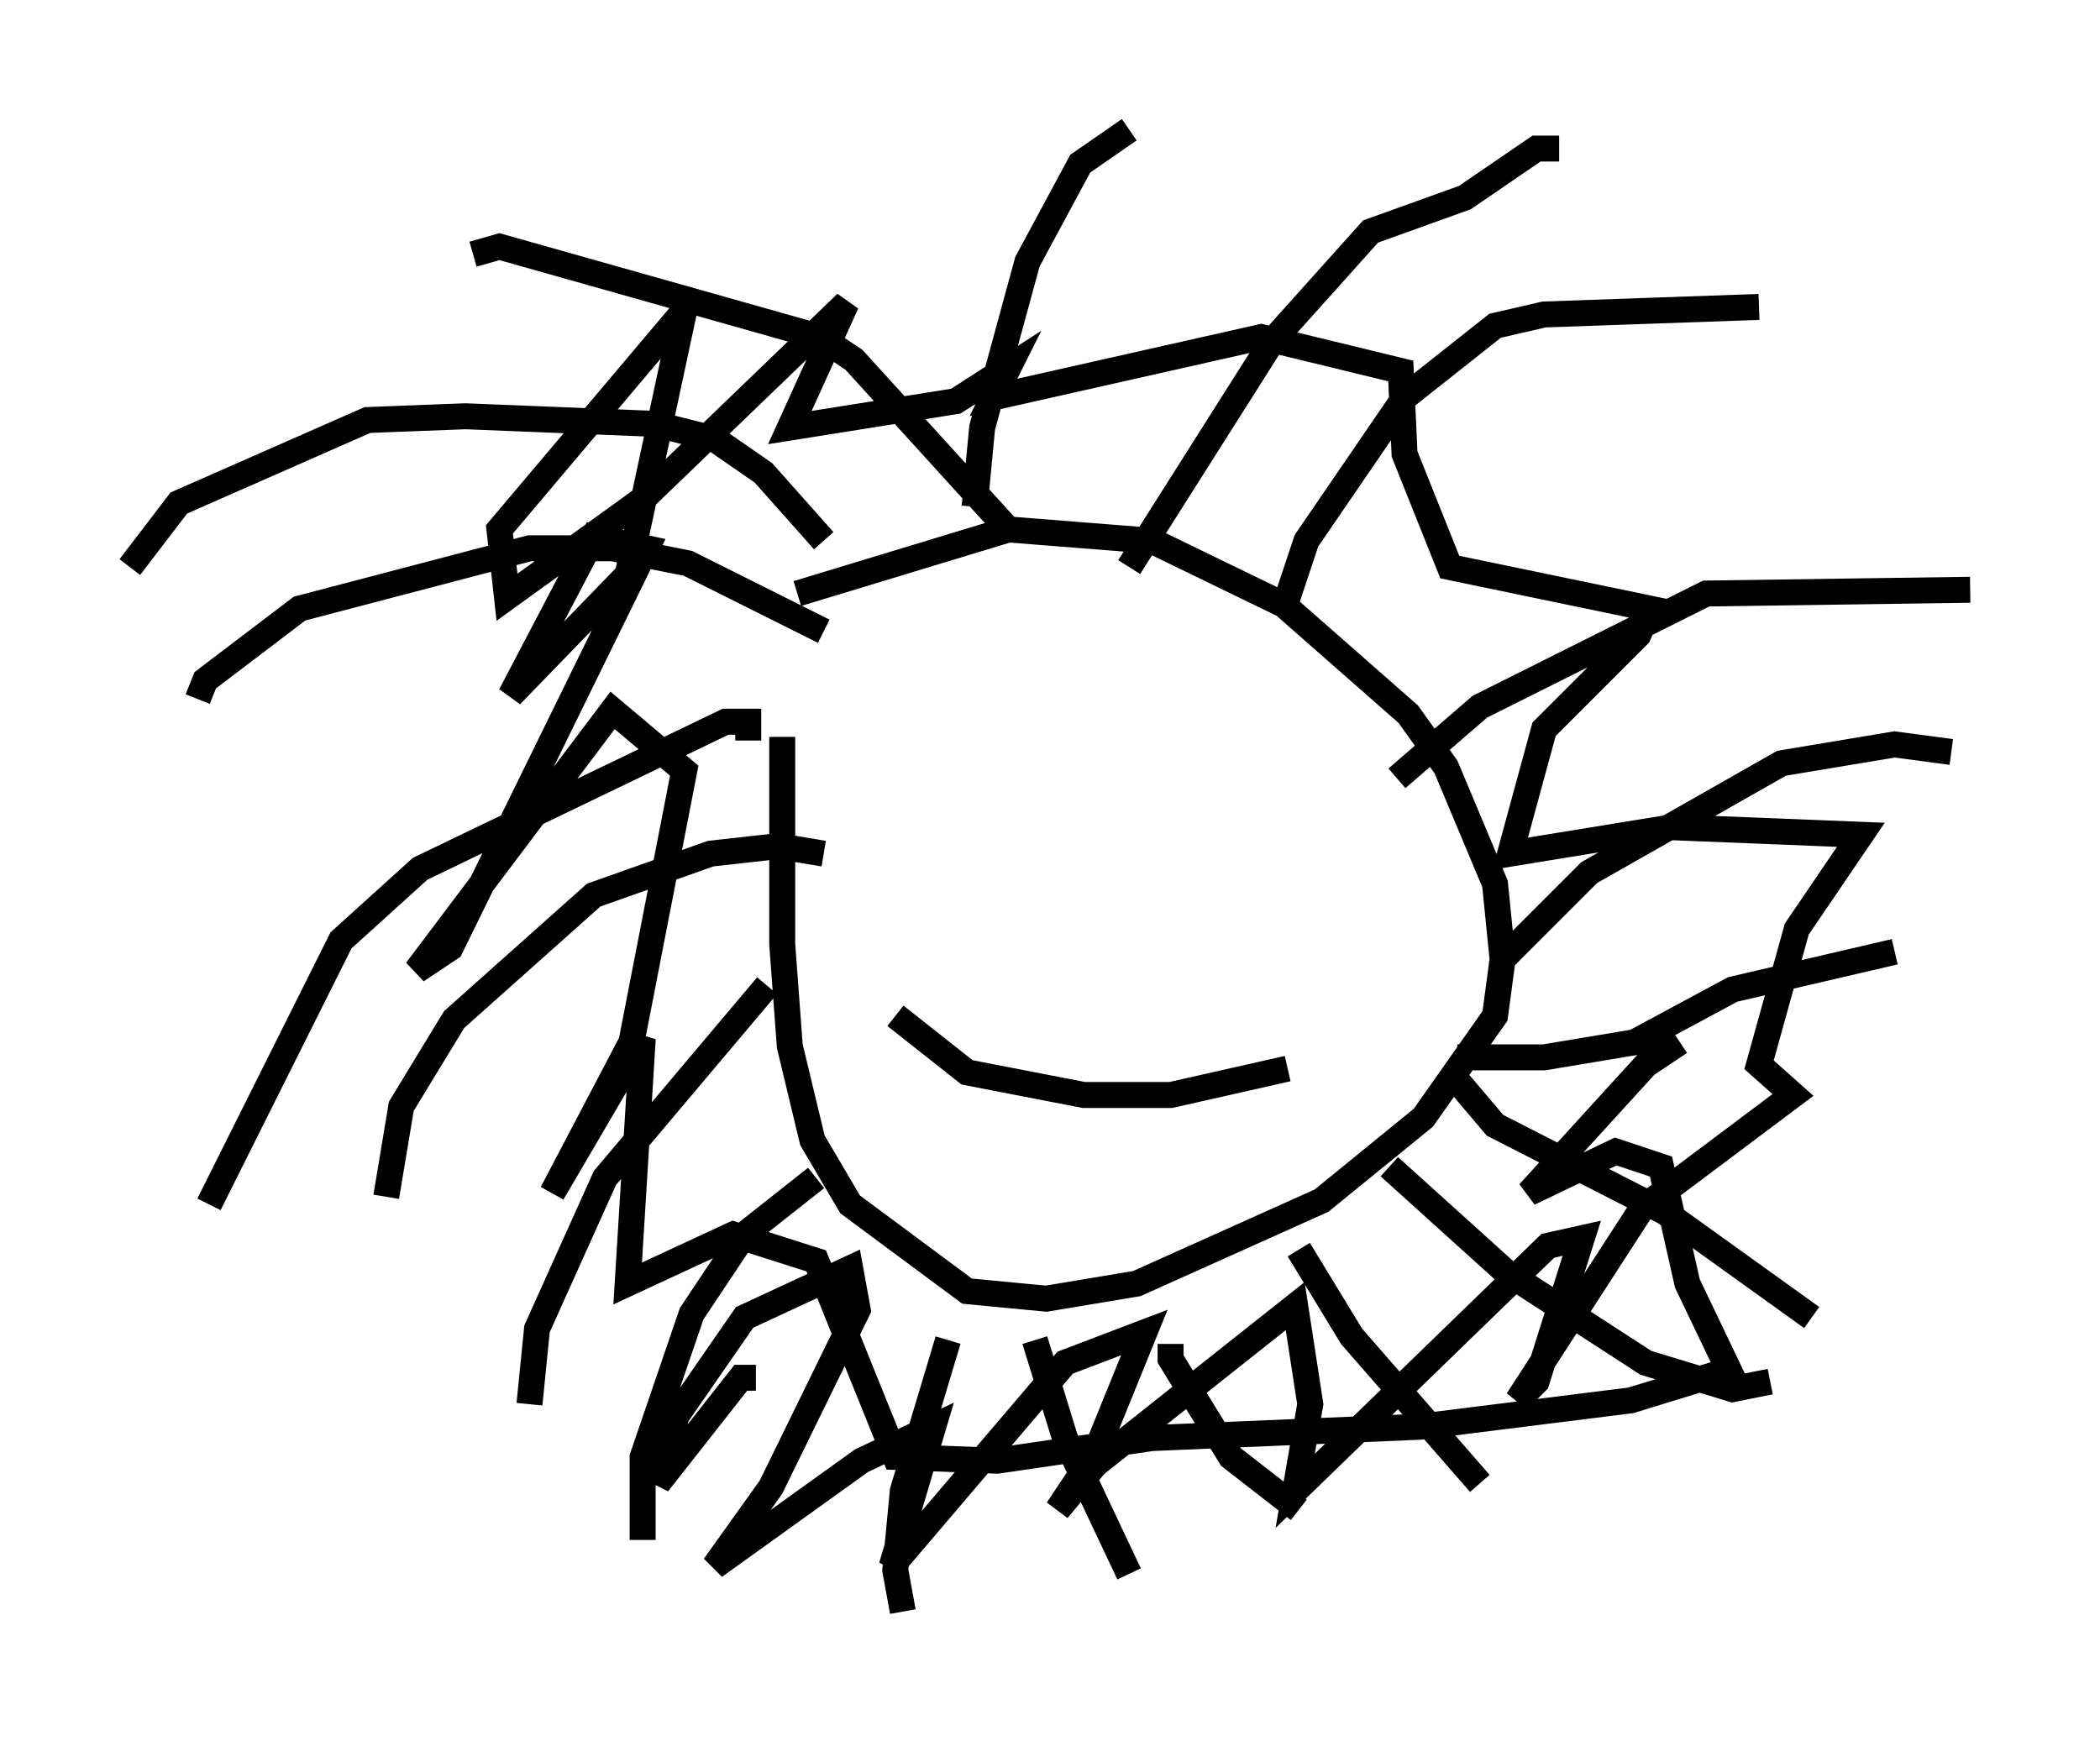<?xml version="1.0" encoding="utf-8" ?>
<svg baseProfile="full" height="67.084" version="1.1" width="80.883" xmlns="http://www.w3.org/2000/svg" xmlns:ev="http://www.w3.org/2001/xml-events" xmlns:xlink="http://www.w3.org/1999/xlink"><defs /><rect fill="white" height="67.084" width="80.883" x="0" y="0" /><path d="M31.726, 22.285 m-1.598, 6.101 l0.0, 7.989 0.291, 3.922 l0.872, 3.631 1.453, 2.469 l4.503, 3.341 3.05, 0.291 l3.486, -0.581 7.117, -3.196 l3.922, -3.196 2.76, -3.922 l0.291, -2.179 -0.291, -2.905 l-1.888, -4.503 -1.453, -2.034 l-4.793, -4.212 -5.084, -2.469 l-5.52, -0.436 -8.134, 2.469 m7.989, -2.615 l-5.81, -6.391 -1.307, -0.872 l-12.346, -3.486 -1.017, 0.291 m13.508, 14.525 l-5.229, -2.615 -2.905, -0.581 l-3.196, 0.0 -8.86, 2.324 l-3.631, 2.76 -0.291, 0.726 m24.112, -6.101 l-2.324, -2.615 -1.888, -1.307 l-2.324, -0.581 -7.263, -0.291 l-3.777, 0.145 -7.263, 3.196 l-1.888, 2.469 m26.726, 11.039 l-1.743, -0.291 -2.615, 0.291 l-4.503, 1.598 -5.374, 4.793 l-2.034, 3.341 -0.581, 3.486 m13.944, -17.575 l0.0, -0.726 -0.872, 0.0 l-11.765, 5.665 -3.05, 2.76 l-5.084, 10.168 m23.385, -1.017 l-2.76, 2.179 -2.034, 3.05 l-1.888, 5.52 0.0, 3.196 m4.793, -21.352 l-6.246, 7.408 -2.615, 5.81 l-0.291, 2.905 m16.123, -2.469 l-1.743, 5.81 -0.291, 3.05 l0.291, 1.598 m5.084, -10.458 l1.162, 3.777 2.469, 5.229 m6.536, -12.492 l2.034, 3.341 4.939, 5.665 m-11.911, -5.374 l0.0, 0.581 2.324, 3.777 l2.615, 2.034 m5.955, -16.704 l1.598, 1.888 6.536, 3.341 l5.665, 4.067 m-16.268, -5.81 l4.503, 4.067 5.374, 3.486 l3.341, 1.017 1.453, -0.291 m-10.458, -16.123 l3.486, -3.486 7.408, -4.212 l4.358, -0.726 2.179, 0.291 m-19.028, 11.765 l3.341, 0.0 3.486, -0.581 l3.777, -2.034 6.246, -1.453 m-19.173, -6.682 l3.196, -2.76 8.715, -4.358 l10.168, -0.145 m-26.436, 0.726 l0.872, -2.615 3.777, -5.52 l3.486, -2.76 1.888, -0.436 l8.279, -0.291 m-24.257, 10.022 l5.52, -8.715 3.777, -4.212 l3.631, -1.307 2.76, -1.888 l0.872, 0.0 m-22.514, 13.799 l0.291, -3.05 1.743, -6.391 l2.034, -3.777 1.888, -1.307 m-10.458, 25.419 l0.0, 0.0 m12.201, 0.145 l0.0, 0.0 m-10.749, 8.57 l2.76, 2.179 4.503, 0.872 l3.341, 0.0 4.503, -1.017 m-6.101, -10.313 l0.0, 0.0 m-14.38, 22.223 l-0.581, 0.0 -3.196, 4.067 l0.726, -2.615 2.615, -3.777 l4.067, -1.888 0.291, 1.598 l-3.341, 6.827 -2.179, 3.05 l5.665, -4.067 2.76, -1.307 l-1.598, 5.374 6.682, -7.844 l3.05, -1.162 -1.888, 4.648 l-1.453, 2.179 1.453, -1.743 l7.698, -6.101 0.581, 3.777 l-0.581, 3.341 9.732, -9.441 l1.307, -0.291 -1.743, 5.52 l-0.726, 0.726 4.793, -7.408 l5.81, -4.358 -1.307, -1.162 l1.453, -5.229 2.469, -3.631 l-7.263, -0.291 -6.246, 1.017 l1.307, -4.793 3.631, -3.631 l0.436, -1.017 -7.698, -1.598 l-1.743, -4.358 -0.145, -3.196 l-5.374, -1.307 -10.313, 2.324 l0.581, -1.162 -2.034, 1.307 l-6.391, 1.017 2.179, -4.793 l-7.844, 7.553 -5.229, 3.777 l-0.291, -2.615 7.117, -8.425 l-2.179, 10.168 -4.503, 4.648 l3.196, -6.101 2.034, 0.436 l-7.553, 15.397 -1.307, 0.872 l7.553, -10.022 2.76, 2.324 l-2.034, 10.458 -3.05, 5.81 l3.486, -5.955 -0.581, 9.441 l4.067, -1.888 3.196, 1.017 l3.05, 7.553 3.922, 0.145 l5.955, -0.872 10.313, -0.436 l8.134, -1.017 3.777, -1.162 l-1.598, -3.341 -1.017, -4.503 l-1.743, -0.581 -3.341, 1.598 l4.503, -4.939 1.307, -0.872 " fill="none" stroke="black" stroke-width="1" /></svg>